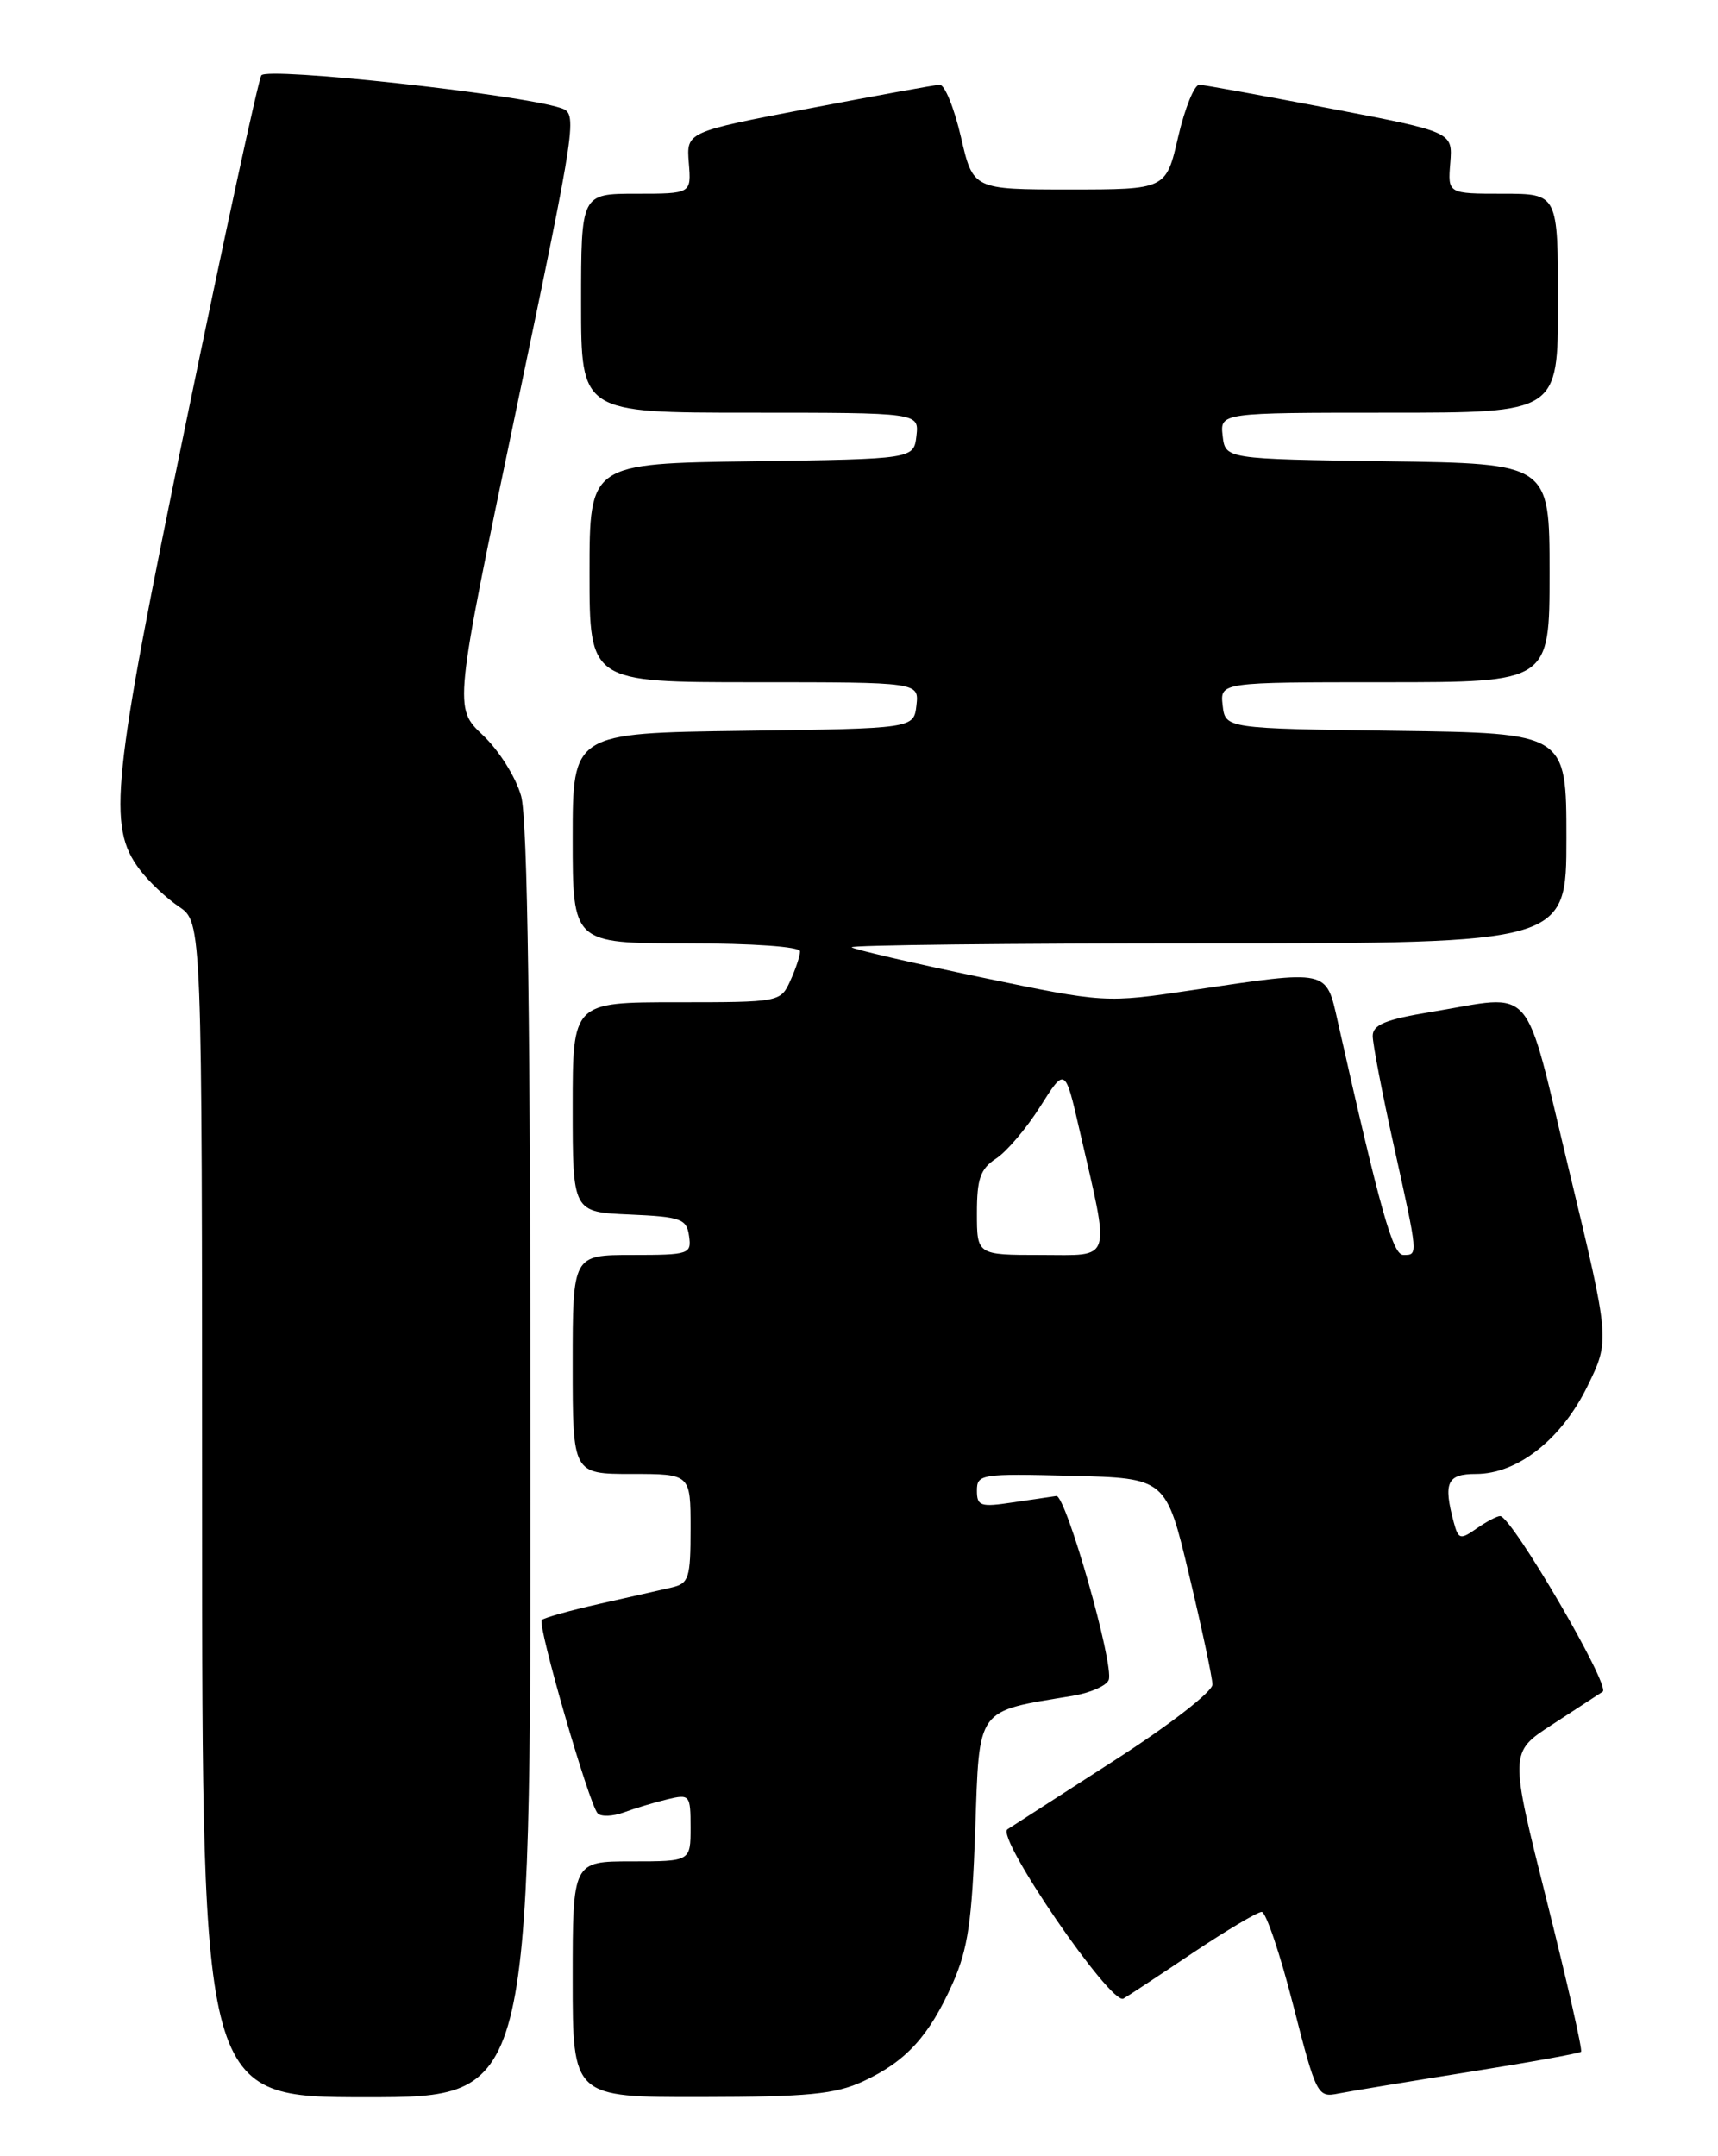<?xml version="1.0" encoding="UTF-8" standalone="no"?>
<!DOCTYPE svg PUBLIC "-//W3C//DTD SVG 1.1//EN" "http://www.w3.org/Graphics/SVG/1.1/DTD/svg11.dtd" >
<svg xmlns="http://www.w3.org/2000/svg" xmlns:xlink="http://www.w3.org/1999/xlink" version="1.1" viewBox="0 0 204 256">
 <g >
 <path fill="currentColor"
d=" M 62.99 173.75 C 62.99 121.81 62.65 97.26 61.88 94.51 C 61.26 92.29 59.25 89.09 57.33 87.28 C 53.89 84.03 53.89 84.03 61.27 48.77 C 68.52 14.14 68.61 13.49 66.58 12.82 C 61.57 11.17 31.67 7.92 31.03 8.95 C 30.67 9.53 26.64 28.10 22.08 50.21 C 13.26 92.97 12.73 98.09 16.57 103.22 C 17.63 104.64 19.74 106.63 21.25 107.65 C 23.99 109.50 23.99 109.50 24.00 179.25 C 24.00 249.00 24.00 249.00 43.50 249.00 C 63.00 249.00 63.00 249.00 62.99 173.75 Z  M 102.50 247.11 C 107.58 244.76 110.33 241.75 113.12 235.49 C 114.94 231.40 115.42 228.10 115.80 217.26 C 116.31 202.56 115.81 203.25 127.34 201.35 C 129.45 201.00 131.39 200.15 131.65 199.46 C 132.33 197.70 126.56 177.47 125.43 177.62 C 124.92 177.69 122.59 178.03 120.25 178.38 C 116.43 178.96 116.00 178.82 116.00 176.98 C 116.00 175.02 116.49 174.95 127.23 175.22 C 138.46 175.50 138.46 175.50 141.20 187.00 C 142.71 193.32 143.96 199.18 143.97 200.00 C 143.99 200.84 138.84 204.83 132.35 209.00 C 125.94 213.13 120.22 216.81 119.63 217.19 C 118.20 218.12 131.93 238.15 133.40 237.29 C 134.01 236.94 137.74 234.48 141.70 231.82 C 145.67 229.17 149.32 227.00 149.82 227.00 C 150.32 227.00 152.00 231.97 153.55 238.04 C 156.31 248.81 156.44 249.06 158.94 248.56 C 160.35 248.28 167.33 247.13 174.44 246.00 C 181.56 244.87 187.55 243.79 187.74 243.60 C 187.93 243.41 186.09 235.33 183.66 225.65 C 179.24 208.05 179.24 208.05 184.28 204.78 C 187.06 202.97 189.77 201.21 190.31 200.85 C 191.29 200.20 179.49 180.00 178.13 180.00 C 177.75 180.00 176.49 180.67 175.33 181.48 C 173.39 182.84 173.17 182.78 172.62 180.73 C 171.36 176.01 171.83 175.00 175.27 175.00 C 180.19 175.00 185.42 170.89 188.50 164.58 C 191.17 159.13 191.17 159.13 186.34 139.06 C 180.84 116.22 182.45 118.08 169.94 120.15 C 164.52 121.04 163.00 121.67 163.00 123.00 C 163.00 123.93 164.12 129.78 165.50 136.00 C 168.42 149.20 168.40 149.00 166.64 149.00 C 165.38 149.00 163.93 143.85 158.84 121.25 C 157.45 115.06 157.82 115.14 141.64 117.55 C 131.22 119.10 131.22 119.10 116.41 116.02 C 108.27 114.32 101.39 112.72 101.13 112.47 C 100.88 112.21 119.87 112.00 143.33 112.00 C 186.00 112.00 186.00 112.00 186.00 99.52 C 186.00 87.04 186.00 87.04 165.75 86.77 C 145.50 86.50 145.50 86.50 145.18 83.75 C 144.87 81.00 144.87 81.00 164.43 81.00 C 184.00 81.00 184.00 81.00 184.00 68.02 C 184.00 55.04 184.00 55.04 164.75 54.77 C 145.50 54.50 145.50 54.50 145.18 51.75 C 144.87 49.00 144.87 49.00 164.93 49.00 C 185.00 49.00 185.00 49.00 185.00 36.00 C 185.00 23.00 185.00 23.00 178.46 23.00 C 171.91 23.00 171.91 23.00 172.21 19.34 C 172.50 15.67 172.50 15.67 158.00 12.89 C 150.03 11.37 143.02 10.09 142.42 10.06 C 141.83 10.03 140.70 12.81 139.90 16.25 C 138.46 22.50 138.46 22.50 127.00 22.50 C 115.54 22.50 115.54 22.50 114.10 16.25 C 113.30 12.81 112.17 10.03 111.58 10.06 C 110.98 10.09 103.97 11.37 96.00 12.89 C 81.50 15.67 81.50 15.67 81.79 19.34 C 82.09 23.00 82.09 23.00 75.54 23.00 C 69.00 23.00 69.00 23.00 69.00 36.00 C 69.00 49.00 69.00 49.00 89.07 49.00 C 109.13 49.00 109.13 49.00 108.82 51.75 C 108.50 54.50 108.50 54.50 89.25 54.77 C 70.00 55.04 70.00 55.04 70.00 68.02 C 70.00 81.00 70.00 81.00 89.57 81.00 C 109.13 81.00 109.13 81.00 108.82 83.75 C 108.50 86.50 108.50 86.50 88.25 86.77 C 68.00 87.04 68.00 87.04 68.00 99.52 C 68.00 112.00 68.00 112.00 81.50 112.00 C 89.39 112.00 95.00 112.40 95.00 112.95 C 95.00 113.48 94.48 115.05 93.84 116.45 C 92.69 118.98 92.59 119.00 80.34 119.00 C 68.00 119.00 68.00 119.00 68.00 131.45 C 68.00 143.91 68.00 143.91 74.75 144.20 C 80.88 144.47 81.53 144.71 81.82 146.75 C 82.13 148.90 81.83 149.00 75.07 149.00 C 68.00 149.00 68.00 149.00 68.00 162.00 C 68.00 175.00 68.00 175.00 75.00 175.00 C 82.00 175.00 82.00 175.00 82.00 181.48 C 82.00 187.38 81.80 188.01 79.75 188.48 C 78.51 188.77 74.64 189.64 71.15 190.43 C 67.65 191.22 64.59 192.08 64.33 192.34 C 63.78 192.89 69.92 214.14 70.96 215.29 C 71.35 215.72 72.76 215.67 74.09 215.18 C 75.41 214.69 77.74 213.99 79.25 213.63 C 81.90 212.99 82.00 213.10 82.00 216.98 C 82.00 221.00 82.00 221.00 75.00 221.00 C 68.00 221.00 68.00 221.00 68.00 235.00 C 68.00 249.00 68.00 249.00 83.25 248.98 C 95.93 248.96 99.17 248.65 102.50 247.11 Z  M 116.00 144.02 C 116.00 139.94 116.41 138.78 118.28 137.55 C 119.54 136.73 121.90 133.95 123.52 131.38 C 126.47 126.71 126.47 126.71 128.17 134.10 C 131.86 150.14 132.21 149.00 123.59 149.00 C 116.00 149.00 116.00 149.00 116.00 144.02 Z "/>
</g>
</svg>